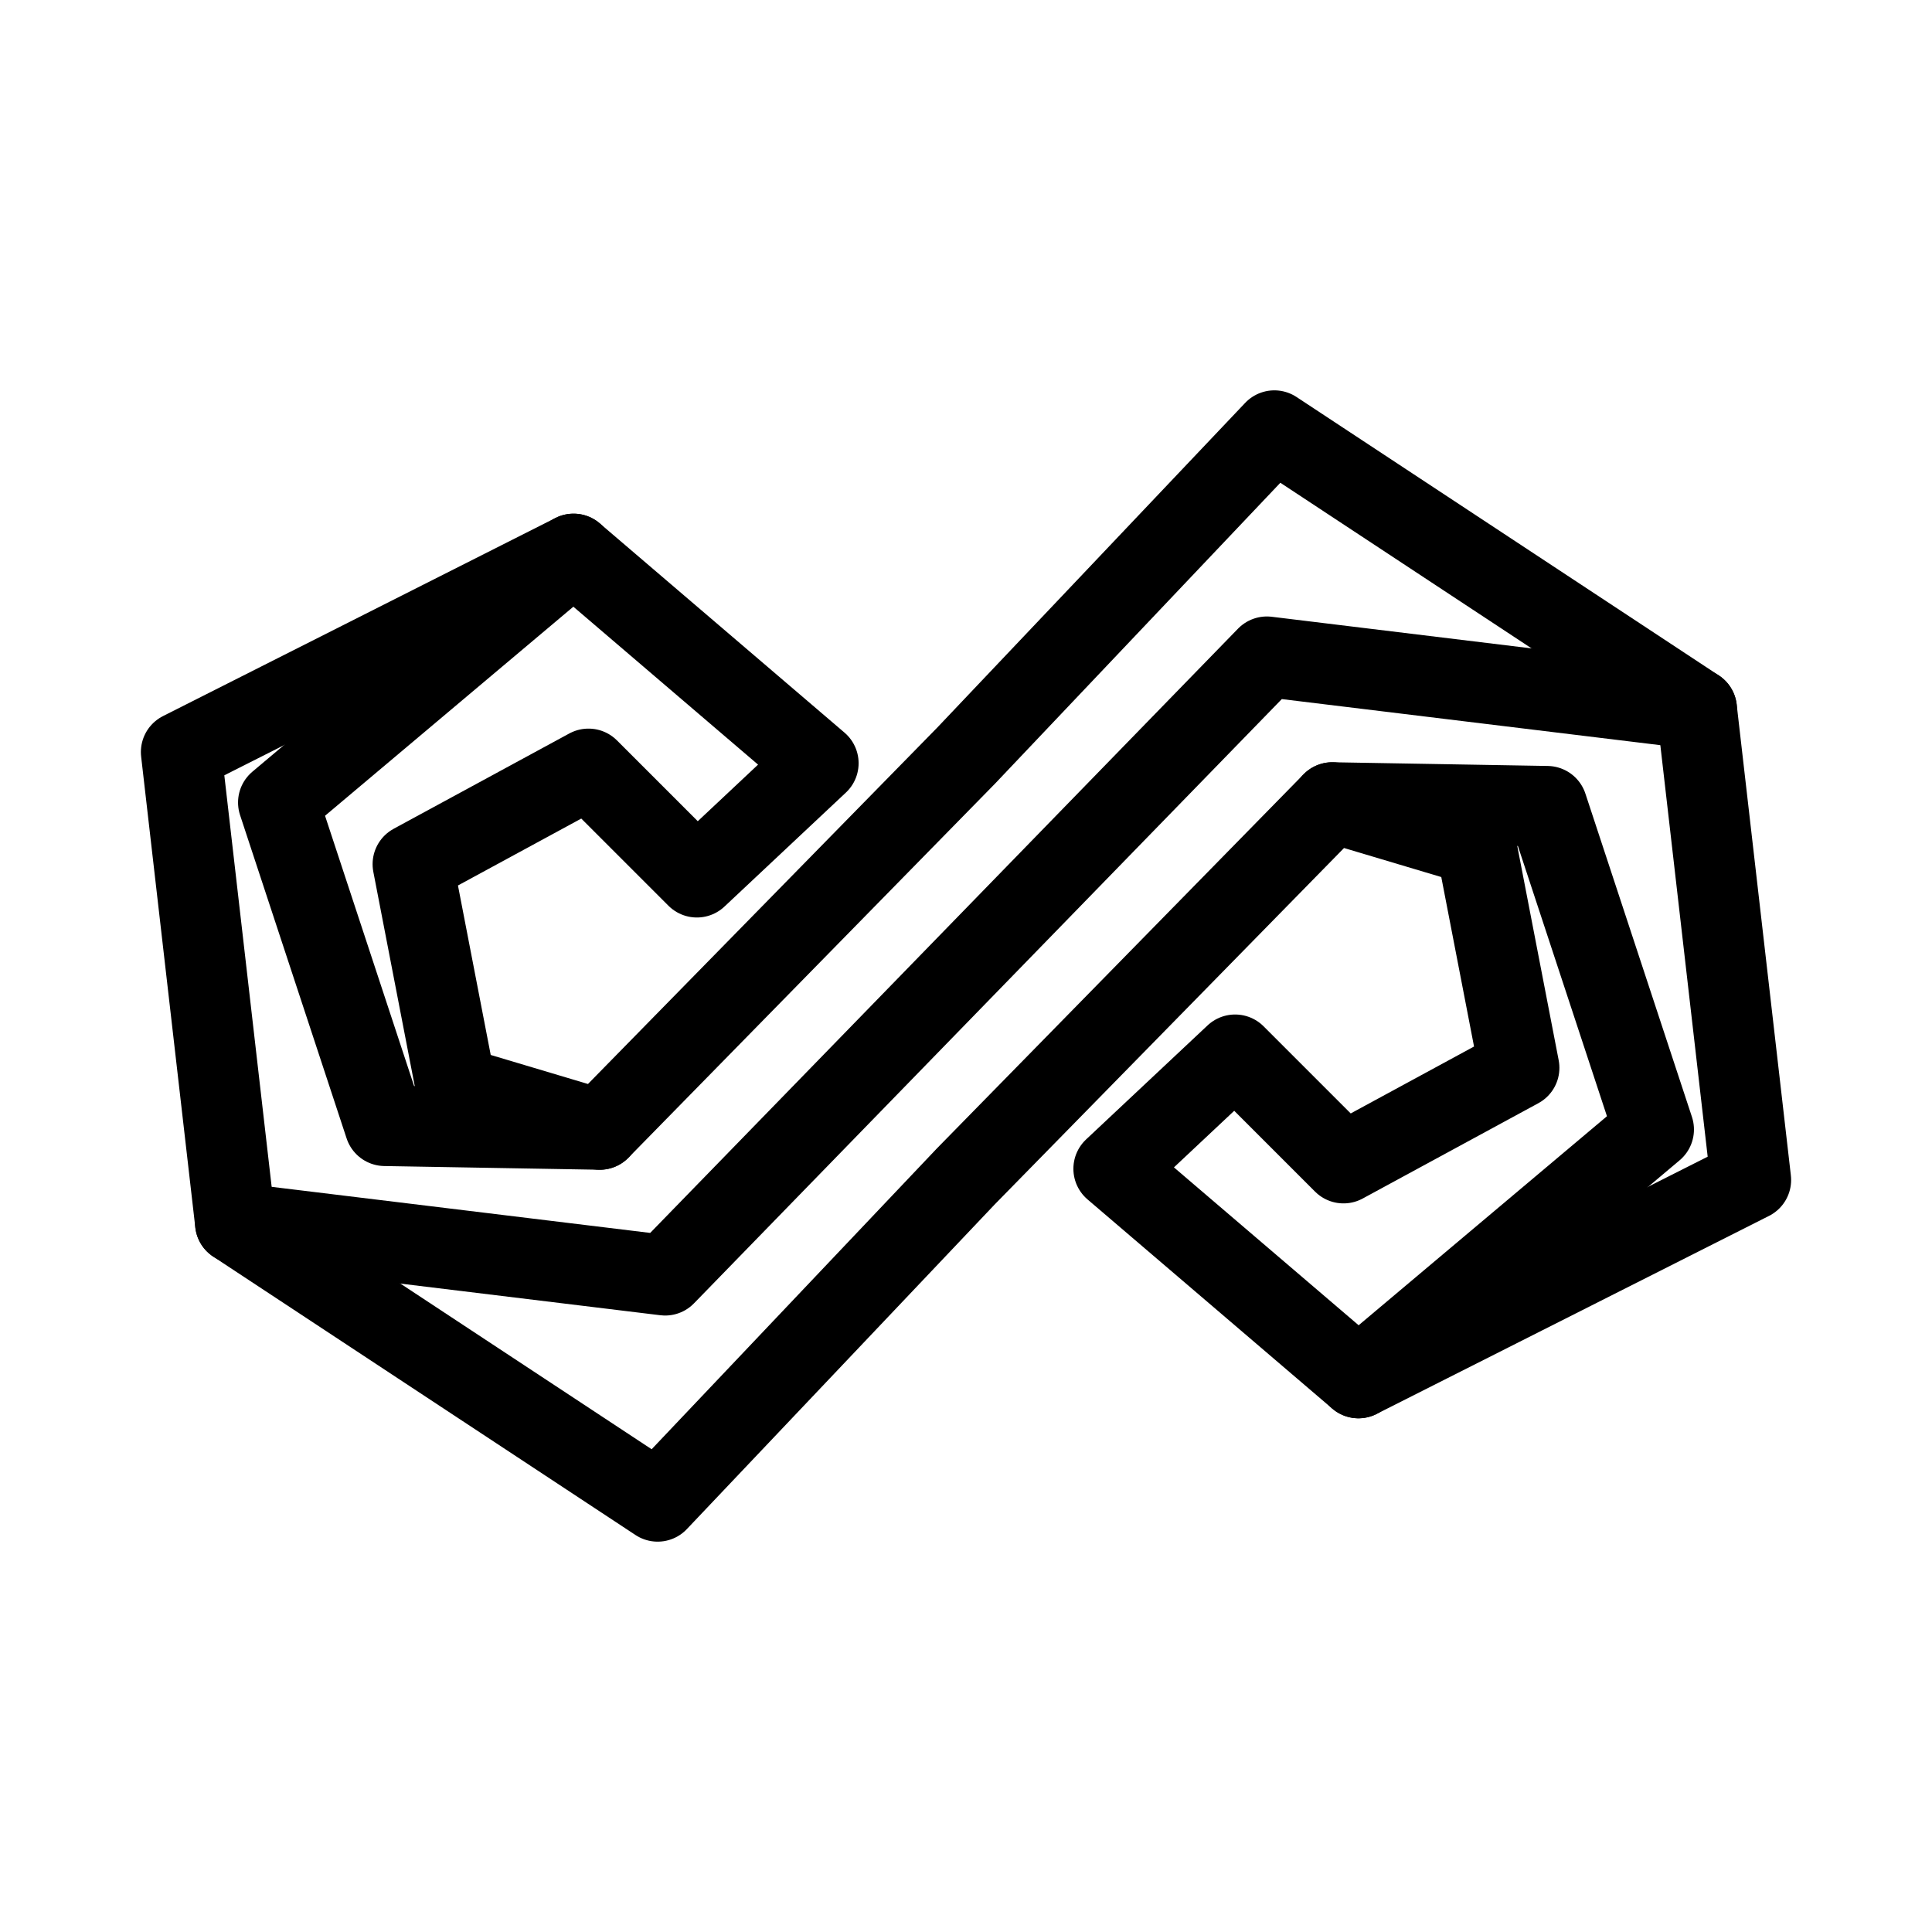 <?xml version="1.0" encoding="UTF-8"?><svg id="a" xmlns="http://www.w3.org/2000/svg" viewBox="0 0 48 48"><defs><style>.b{stroke-width:2px;fill:none;stroke:#000;stroke-linecap:round;stroke-linejoin:round;}</style></defs><polyline class="b" points="14.25 13.762 6.914 19.938 9.561 27.97 14.9 28.062"/><polygon class="b" points="24 29.223 33.1 19.938 36.675 21.005 37.743 26.53 33.379 28.898 30.686 26.205 27.668 29.038 33.75 34.237 43.5 29.316 42.154 17.616 31.661 10.698 24 18.777 14.9 28.062 11.325 26.995 10.257 21.47 14.621 19.102 17.314 21.795 20.332 18.962 14.25 13.762 4.5 18.684 5.846 30.384 16.339 37.302 24 29.223"/><polyline class="b" points="33.75 34.237 41.086 28.062 38.439 20.03 33.1 19.938"/><polyline class="b" points="42.154 17.616 31.475 16.316 24 24 16.525 31.684 5.846 30.384"/></svg>